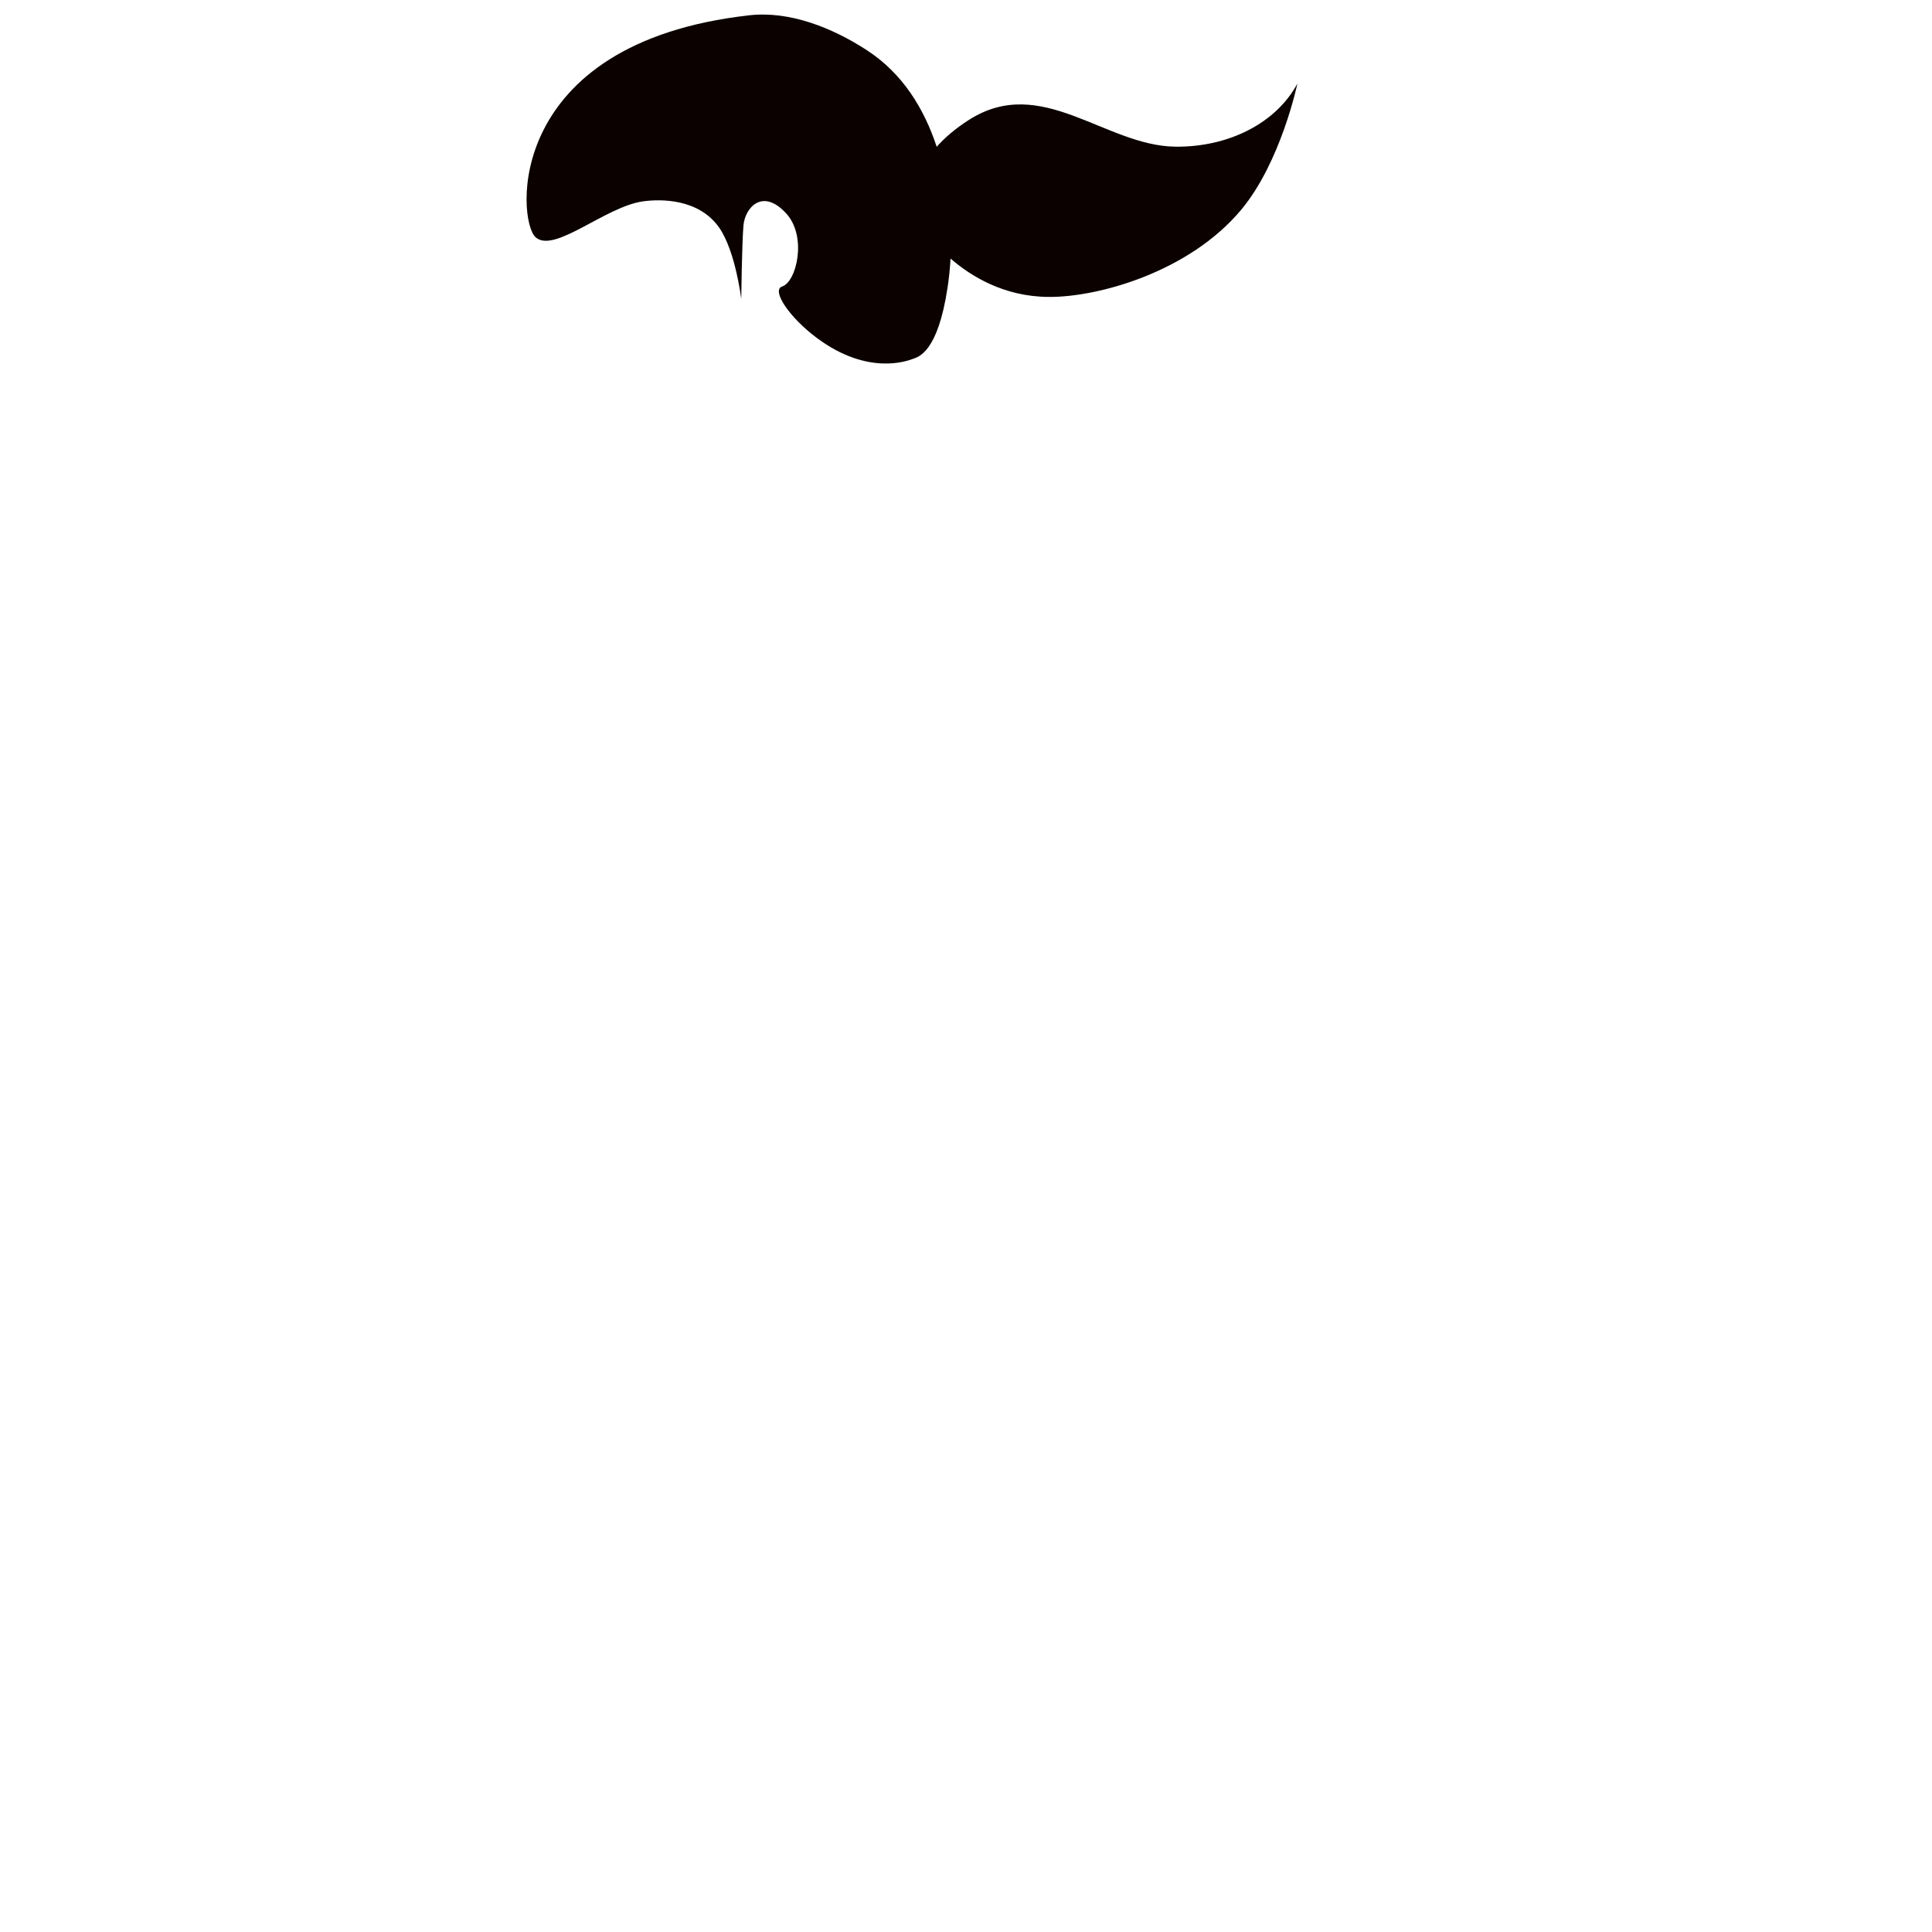 <svg xmlns="http://www.w3.org/2000/svg" viewBox="0 0 36 36">
  <path fill="#0B0200" d="M21.903 2.733c-1.311-.014-2.496-1.36-3.845-.501-.264.168-.456.337-.604.503-.234-.711-.636-1.367-1.299-1.798C15.507.515 14.712.2 13.961.285 9.384.801 9.632 4.111 9.98 4.421c.348.31 1.299-.572 2.002-.669.328-.046 1.041-.053 1.419.49.306.44.411 1.33.411 1.33s.012-1.012.041-1.368c.027-.332.356-.714.801-.222.387.428.19 1.268-.079 1.356-.207.068.129.575.648.961.946.704 1.681.428 1.786.389.106-.039.465-.118.648-1.333.026-.169.044-.35.055-.537.374.324.987.709 1.827.715.929.007 2.619-.466 3.586-1.621.744-.889 1.05-2.355 1.05-2.355-.395.738-1.283 1.187-2.272 1.176z"/>
</svg>
